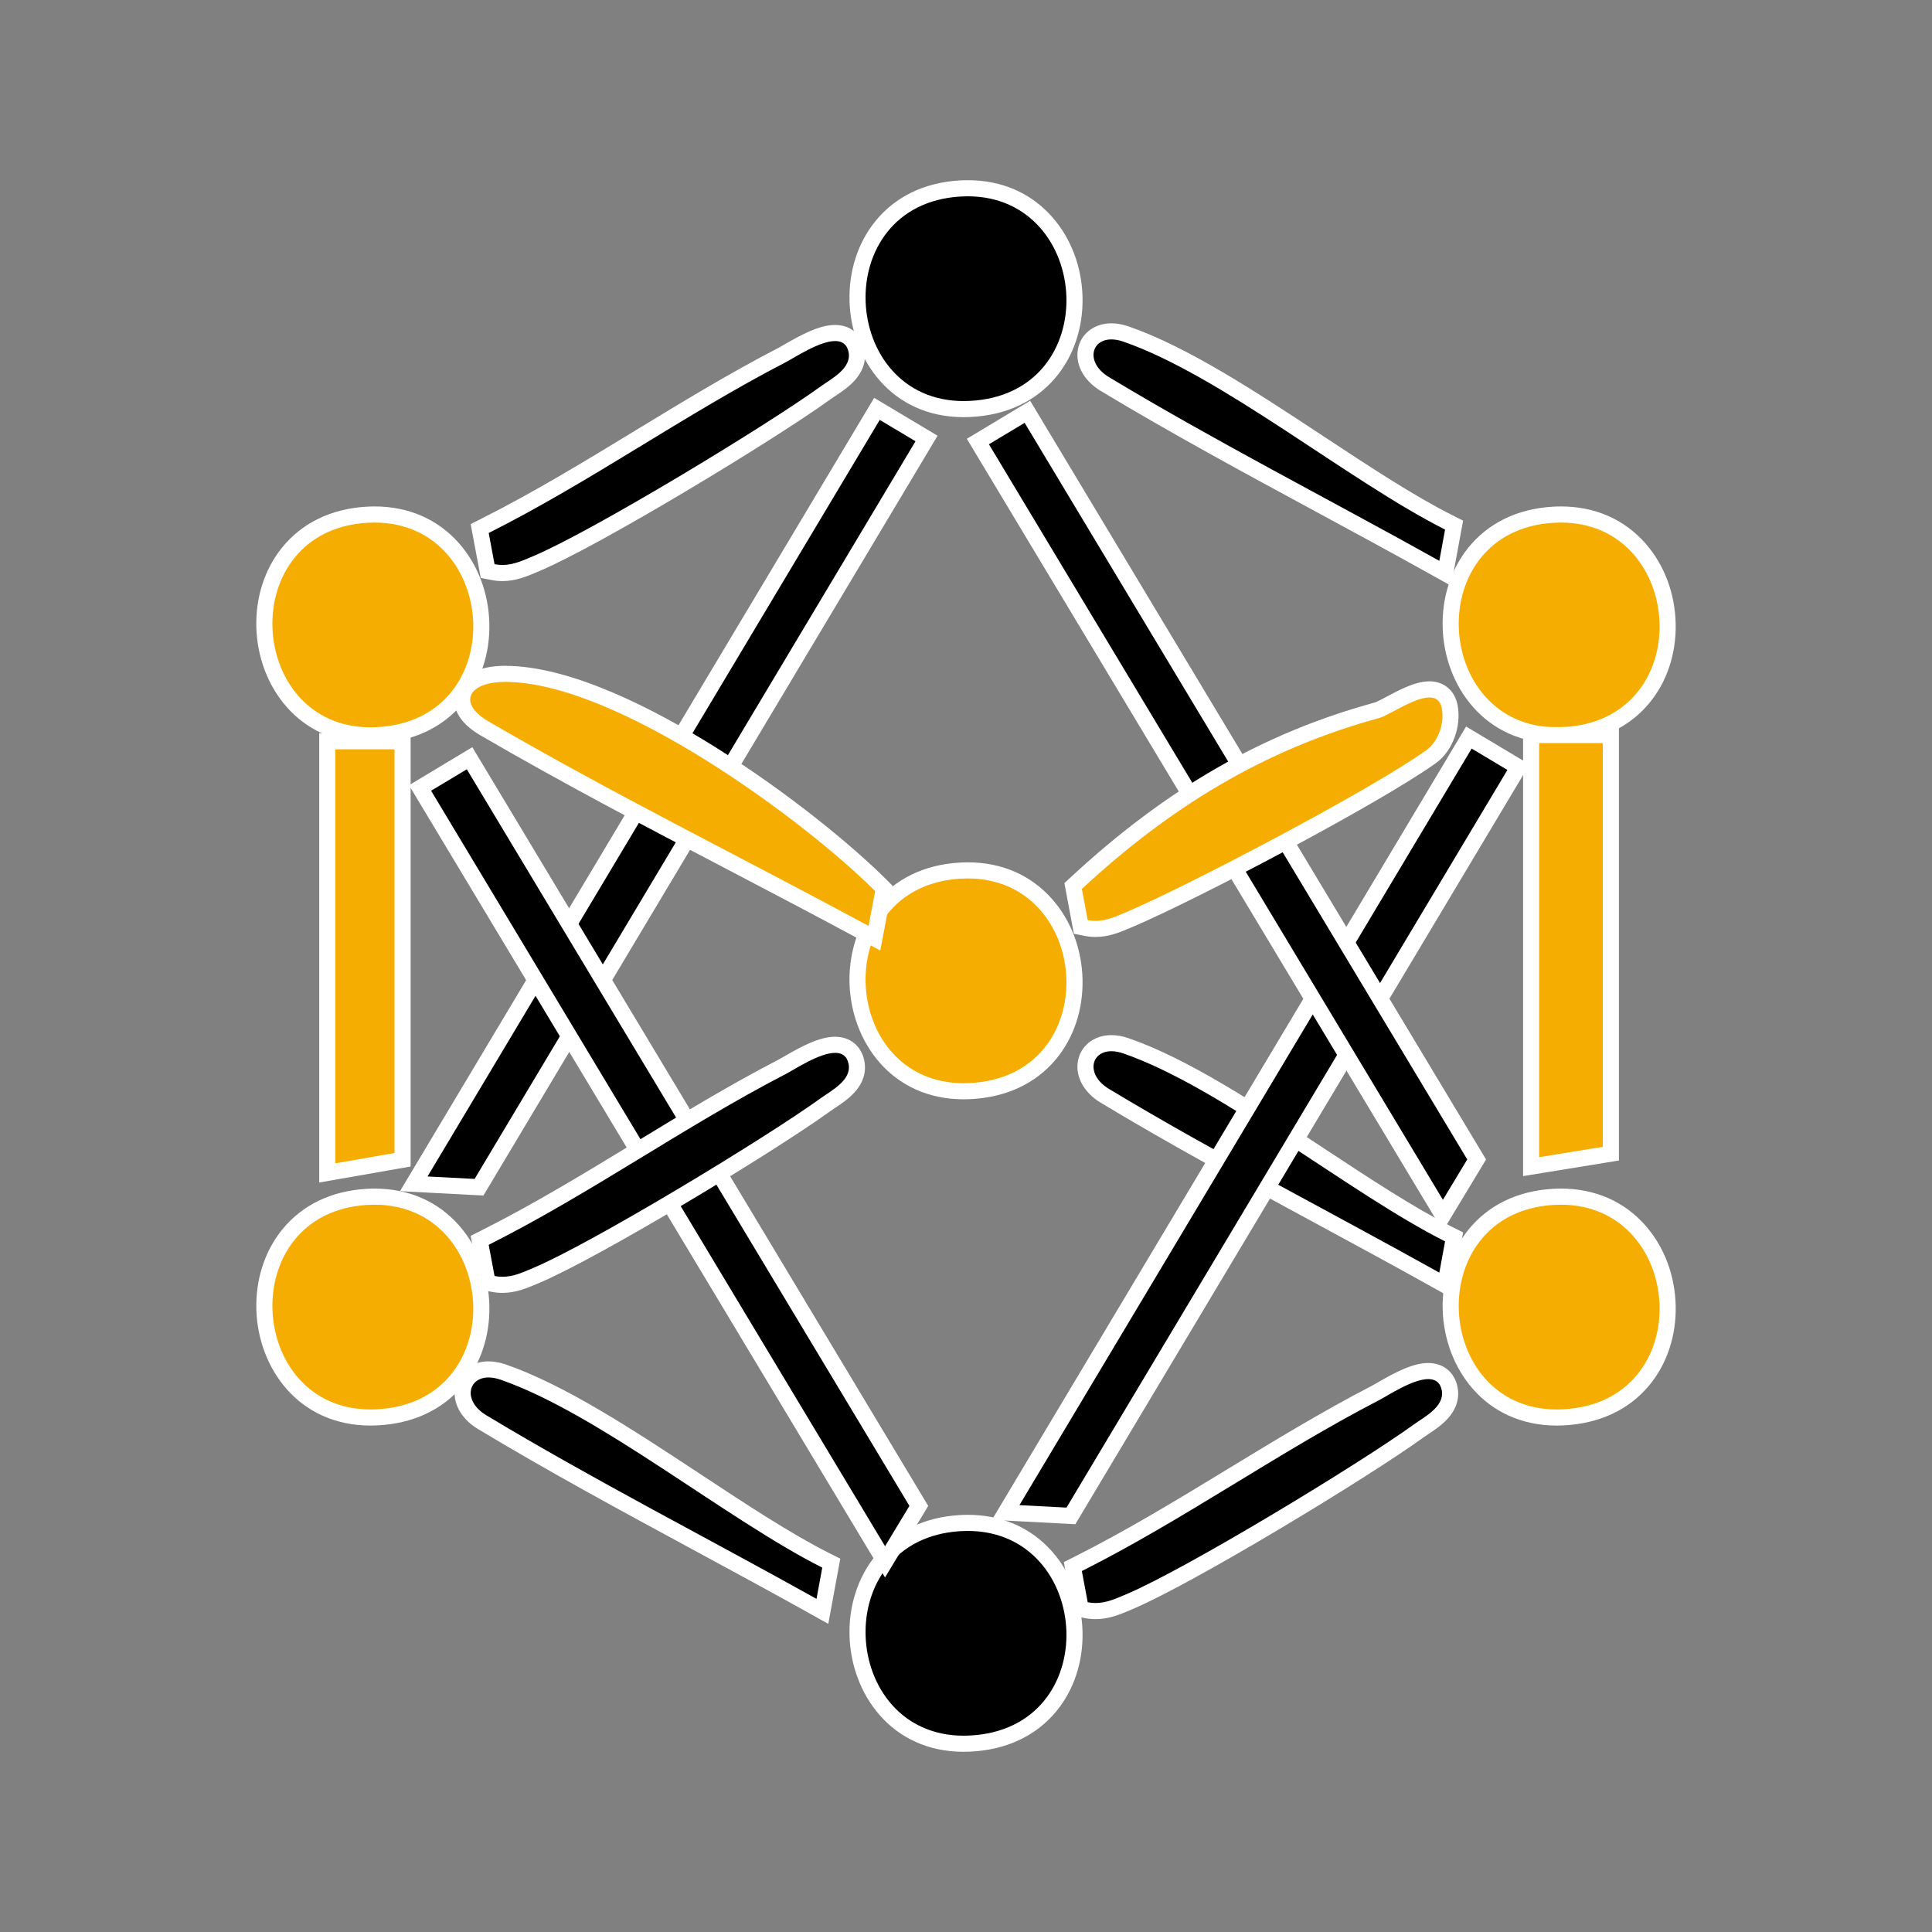 <?xml version="1.0" encoding="UTF-8"?>
<svg xmlns="http://www.w3.org/2000/svg" viewBox="0 0 1200 1200">
  <rect x="0" y="0" width="1200" height="1200" fill="#808080" stroke="none"/>
  <g>
    <path fill="#f6ad01" d="M230.12,456.74c-41.94,0-64.9-33.71-65.9-67-.53-17.43,4.73-33.91,14.81-46.42,11.45-14.21,28.3-22.37,48.71-23.61,1.64-.1,3.29-.15,4.9-.15,19.72,0,36.61,7.38,48.85,21.34,10.86,12.39,17.06,28.91,17.46,46.51.39,17.5-5.08,33.95-15.41,46.31-11.75,14.06-28.97,21.99-49.8,22.93-1.21.05-2.43.08-3.62.08Z"/>
    <path fill="#ffffff" d="M232.64,324.57c77.72,0,85.42,123.29.88,127.1-1.14.05-2.28.08-3.39.08-77.25,0-84.43-122.05-2.08-127.04,1.56-.09,3.09-.14,4.6-.14M232.64,314.57v10-10c-1.72,0-3.47.05-5.21.16-21.85,1.32-39.94,10.13-52.3,25.46-10.83,13.43-16.48,31.08-15.91,49.71,1.08,35.71,25.78,71.85,70.9,71.85,1.27,0,2.56-.03,3.84-.09,22.27-1,40.73-9.55,53.41-24.72,11.11-13.29,16.99-30.92,16.57-49.63-.42-18.77-7.06-36.42-18.69-49.7-13.21-15.08-31.4-23.05-52.6-23.05h0Z"/>
  </g>
  <g>
    <path d="M598.55,254.11c-41.94,0-64.9-33.71-65.9-67-.53-17.43,4.73-33.91,14.81-46.42,11.45-14.21,28.3-22.37,48.71-23.61,1.64-.1,3.29-.15,4.9-.15,19.72,0,36.61,7.38,48.85,21.34,10.86,12.39,17.06,28.91,17.46,46.51.39,17.5-5.08,33.95-15.41,46.31-11.75,14.06-28.97,21.99-49.8,22.93-1.21.05-2.43.08-3.62.08Z"/>
    <path fill="#ffffff" d="M601.06,121.93c77.72,0,85.42,123.29.88,127.1-1.14.05-2.28.08-3.39.08-77.25,0-84.43-122.05-2.08-127.04,1.56-.09,3.09-.14,4.6-.14M601.07,111.93v10-10c-1.72,0-3.47.05-5.2.16-21.85,1.32-39.94,10.13-52.3,25.46-10.83,13.43-16.48,31.08-15.91,49.71,1.08,35.71,25.78,71.85,70.9,71.85,1.27,0,2.56-.03,3.84-.09,22.27-1,40.73-9.55,53.41-24.72,11.11-13.29,16.99-30.92,16.57-49.63-.42-18.77-7.06-36.42-18.69-49.7-13.21-15.08-31.4-23.05-52.6-23.05h0Z"/>
  </g>
  <g>
    <path fill="#f6ad01" d="M230.12,880.43c-41.94,0-64.9-33.71-65.9-67-.53-17.43,4.73-33.91,14.81-46.42,11.45-14.21,28.3-22.37,48.71-23.61,1.64-.1,3.29-.15,4.9-.15,19.72,0,36.61,7.38,48.85,21.34,10.86,12.39,17.06,28.91,17.46,46.51.39,17.5-5.08,33.95-15.41,46.31-11.75,14.06-28.97,21.99-49.8,22.93-1.21.05-2.43.08-3.62.08Z"/>
    <path fill="#ffffff" d="M232.64,748.26c77.72,0,85.42,123.29.88,127.1-1.14.05-2.28.08-3.39.08-77.25,0-84.43-122.05-2.08-127.04,1.56-.09,3.09-.14,4.6-.14M232.64,738.26v10-10c-1.72,0-3.47.05-5.2.16-21.85,1.32-39.94,10.13-52.3,25.46-10.83,13.43-16.48,31.08-15.91,49.71,1.08,35.71,25.78,71.85,70.9,71.85,1.27,0,2.56-.03,3.84-.09,22.27-1,40.73-9.55,53.41-24.72,11.11-13.29,16.99-30.92,16.57-49.63-.42-18.77-7.06-36.42-18.69-49.7-13.21-15.08-31.4-23.05-52.6-23.05h0Z"/>
  </g>
  <g>
    <path fill="#f6ad01" d="M966.98,456.74c-41.94,0-64.9-33.71-65.9-67-.53-17.43,4.73-33.91,14.81-46.42,11.45-14.21,28.3-22.37,48.71-23.61,1.64-.1,3.29-.15,4.9-.15,19.72,0,36.61,7.38,48.85,21.34,10.86,12.39,17.06,28.91,17.46,46.51.39,17.5-5.08,33.95-15.41,46.31-11.75,14.06-28.97,21.99-49.8,22.93-1.21.05-2.43.08-3.62.08Z"/>
    <path fill="#ffffff" d="M969.49,324.57c77.72,0,85.42,123.29.88,127.1-1.14.05-2.28.08-3.39.08-77.25,0-84.43-122.05-2.08-127.04,1.56-.09,3.09-.14,4.6-.14M969.49,314.57v10-10c-1.72,0-3.47.05-5.21.16-21.85,1.32-39.94,10.13-52.3,25.46-10.83,13.43-16.48,31.08-15.91,49.71,1.08,35.71,25.78,71.85,70.9,71.85,1.27,0,2.56-.03,3.84-.09,22.27-1,40.73-9.55,53.41-24.72,11.11-13.29,16.99-30.92,16.57-49.63-.42-18.77-7.06-36.42-18.69-49.7-13.21-15.08-31.4-23.05-52.6-23.05h0Z"/>
  </g>
  <g>
    <path fill="#f6ad01" d="M966.98,880.43c-41.94,0-64.9-33.71-65.9-67-.53-17.43,4.73-33.91,14.81-46.42,11.45-14.21,28.3-22.37,48.71-23.61,1.64-.1,3.29-.15,4.9-.15,19.72,0,36.61,7.38,48.85,21.34,10.86,12.39,17.06,28.91,17.46,46.51.39,17.5-5.08,33.95-15.41,46.31-11.75,14.06-28.97,21.99-49.8,22.93-1.21.05-2.43.08-3.62.08Z"/>
    <path fill="#ffffff" d="M969.49,748.26c77.72,0,85.42,123.29.88,127.1-1.14.05-2.28.08-3.39.08-77.25,0-84.43-122.05-2.08-127.04,1.56-.09,3.09-.14,4.6-.14M969.49,738.26v10-10c-1.72,0-3.47.05-5.2.16-21.85,1.32-39.94,10.13-52.3,25.46-10.83,13.43-16.48,31.08-15.91,49.71,1.08,35.71,25.78,71.85,70.9,71.85,1.27,0,2.56-.03,3.84-.09,22.27-1,40.73-9.55,53.41-24.72,11.11-13.29,16.99-30.92,16.57-49.63-.42-18.77-7.06-36.42-18.69-49.7-13.21-15.08-31.4-23.05-52.6-23.05h0Z"/>
  </g>
  <g>
    <path fill="#f6ad01" d="M598.55,677.8c-41.94,0-64.9-33.71-65.9-67-.53-17.43,4.73-33.91,14.81-46.42,11.45-14.21,28.3-22.37,48.71-23.61,1.64-.1,3.29-.15,4.9-.15,19.72,0,36.61,7.38,48.85,21.34,10.86,12.39,17.06,28.91,17.46,46.51.39,17.5-5.08,33.95-15.41,46.31-11.75,14.06-28.97,21.99-49.8,22.93-1.21.05-2.43.08-3.62.08Z"/>
    <path fill="#ffffff" d="M601.06,545.62c77.72,0,85.42,123.29.88,127.1-1.14.05-2.28.08-3.39.08-77.25,0-84.43-122.05-2.08-127.04,1.56-.09,3.09-.14,4.6-.14M601.07,535.62v10-10c-1.72,0-3.47.05-5.2.16-21.85,1.32-39.94,10.13-52.3,25.46-10.83,13.43-16.48,31.08-15.91,49.71,1.08,35.71,25.78,71.85,70.9,71.85,1.27,0,2.56-.03,3.84-.09,22.27-1,40.73-9.55,53.41-24.72,11.11-13.29,16.99-30.92,16.57-49.63-.42-18.77-7.06-36.42-18.69-49.7-13.21-15.08-31.4-23.05-52.6-23.05h0Z"/>
  </g>
  <g>
    <path d="M598.55,1083.07c-41.94,0-64.9-33.71-65.9-67-.53-17.43,4.73-33.91,14.81-46.42,11.45-14.21,28.3-22.37,48.71-23.61,1.64-.1,3.29-.15,4.9-.15,19.72,0,36.61,7.38,48.85,21.34,10.86,12.39,17.06,28.91,17.46,46.51.39,17.5-5.08,33.95-15.41,46.31-11.75,14.06-28.97,21.99-49.8,22.93-1.21.05-2.43.08-3.62.08Z"/>
    <path fill="#ffffff" d="M601.06,950.89c77.72,0,85.42,123.29.88,127.1-1.14.05-2.28.08-3.39.08-77.25,0-84.43-122.05-2.08-127.04,1.56-.09,3.09-.14,4.6-.14M601.07,940.89v10-10c-1.72,0-3.47.05-5.2.16-21.85,1.32-39.94,10.13-52.3,25.46-10.83,13.43-16.48,31.08-15.91,49.71,1.08,35.71,25.78,71.85,70.9,71.85,1.27,0,2.56-.03,3.84-.09,22.27-1,40.73-9.55,53.41-24.72,11.11-13.29,16.99-30.92,16.57-49.63-.42-18.77-7.06-36.42-18.69-49.7-13.21-15.08-31.4-23.05-52.6-23.05h0Z"/>
  </g>
  <g>
    <path d="M891.56,352.7c-23.68-13.22-48.11-26.44-71.73-39.22-44.28-23.96-90.06-48.74-133.58-74.95-9.17-5.53-13.69-14.18-11.5-22.04,1.83-6.58,7.79-10.67,15.57-10.67,2.86,0,5.92.56,9.09,1.65,36.37,12.6,78.86,40.62,119.95,67.71,28.9,19.05,56.19,37.05,80.46,49.27l3.35,1.69-5.52,29.96-6.09-3.4Z"/>
    <path fill="#ffffff" d="M690.31,210.82c2.21,0,4.7.43,7.45,1.38,60.79,21.06,140.17,86.71,199.8,116.73l-3.57,19.41c-67.98-37.96-138.49-73.93-205.17-114.09-14.46-8.71-11.49-23.42,1.49-23.43M690.32,200.82v10-10h0c-9.96,0-17.97,5.63-20.39,14.33-2.8,10.09,2.59,20.94,13.74,27.66,43.62,26.28,89.46,51.08,133.79,75.07,23.6,12.77,48.01,25.98,71.66,39.19l12.18,6.8,2.53-13.72,3.57-19.41,1.36-7.37-6.7-3.37c-24.01-12.09-51.19-30.01-79.96-48.98-41.35-27.27-84.11-55.46-121.07-68.26-3.69-1.28-7.3-1.93-10.72-1.93h0Z"/>
  </g>
  <g>
    <path d="M504.71,997.45c-23.68-13.22-48.1-26.44-71.72-39.22-44.28-23.96-90.07-48.74-133.59-74.95-9.17-5.53-13.69-14.18-11.5-22.04,1.83-6.58,7.79-10.67,15.57-10.67,2.86,0,5.92.56,9.09,1.65,36.37,12.6,78.86,40.62,119.95,67.71,28.9,19.05,56.19,37.05,80.46,49.27l3.35,1.69-5.52,29.96-6.09-3.4Z"/>
    <path fill="#ffffff" d="M303.47,855.57c2.21,0,4.7.42,7.45,1.38,60.79,21.06,140.17,86.71,199.8,116.73l-3.57,19.41c-67.98-37.96-138.49-73.93-205.17-114.09-14.46-8.71-11.49-23.42,1.49-23.43M303.47,845.57v10-10h0c-9.96,0-17.97,5.63-20.39,14.33-2.8,10.09,2.59,20.94,13.74,27.66,43.62,26.28,89.46,51.08,133.79,75.07,23.61,12.77,48.01,25.98,71.67,39.19l12.18,6.8,2.53-13.72,3.57-19.41,1.36-7.37-6.7-3.37c-24.01-12.09-51.19-30.01-79.96-48.98-41.35-27.27-84.11-55.46-121.07-68.26-3.69-1.28-7.3-1.93-10.72-1.93h0Z"/>
  </g>
  <g>
    <path d="M891.56,794.81c-23.68-13.22-48.11-26.44-71.73-39.22-44.28-23.96-90.06-48.74-133.58-74.95-9.17-5.53-13.69-14.18-11.5-22.04,1.83-6.58,7.79-10.67,15.57-10.67,2.86,0,5.92.56,9.09,1.65,36.37,12.6,78.86,40.62,119.95,67.71,28.9,19.05,56.19,37.05,80.46,49.27l3.35,1.69-5.52,29.96-6.09-3.4Z"/>
    <path fill="#ffffff" d="M690.31,652.93c2.21,0,4.7.43,7.45,1.38,60.79,21.06,140.17,86.71,199.8,116.73l-3.57,19.41c-67.98-37.96-138.49-73.93-205.17-114.09-14.46-8.71-11.49-23.42,1.49-23.43M690.32,642.93h0c-9.97,0-17.97,5.63-20.39,14.33-2.8,10.09,2.59,20.94,13.74,27.66,43.62,26.28,89.46,51.08,133.79,75.07,23.61,12.77,48.01,25.98,71.67,39.19l12.18,6.8,2.53-13.72,3.57-19.41,1.36-7.37-6.7-3.37c-24.01-12.09-51.19-30.01-79.96-48.98-41.35-27.27-84.11-55.46-121.07-68.26-3.69-1.28-7.3-1.93-10.72-1.93h0Z"/>
  </g>
  <g>
    <path d="M312.06,355.92c-1.95,0-3.92-.19-5.86-.58l-3.32-.66-4.94-26.41,3.36-1.69c32.7-16.43,64.73-35.93,95.71-54.79,28.77-17.51,58.51-35.62,88.83-51.31.98-.5,2.4-1.33,4.06-2.29,7.81-4.53,19.61-11.37,28.83-11.37,7.04,0,11.86,3.99,13.25,10.94,2.36,11.85-8.73,19.22-16.06,24.09-1.18.78-2.29,1.52-3.21,2.19-34.78,25.17-142.17,90.2-179.55,106l-1.44.61c-6.08,2.59-12.36,5.26-19.65,5.26Z"/>
    <path fill="#ffffff" d="M518.73,211.83c4.16,0,7.34,1.85,8.34,6.91,2.01,10.12-10.82,16.57-17.3,21.25-34.11,24.68-141.68,89.85-178.57,105.44-6.43,2.72-12.36,5.48-19.14,5.48-1.58,0-3.2-.15-4.89-.48l-3.63-19.38c63.26-31.79,121.78-73.62,184.59-106.12,5.49-2.84,20.79-13.1,30.59-13.1M518.73,201.83v10-10h0c-9.74,0-20.82,5.95-31.34,12.04-1.6.93-2.98,1.73-3.85,2.18-30.48,15.77-60.3,33.92-89.13,51.48-30.89,18.81-62.84,38.25-95.35,54.59l-6.72,3.38,1.38,7.4,3.63,19.38,1.25,6.66,6.65,1.31c2.26.45,4.55.67,6.82.67,8.31,0,15.08-2.88,21.62-5.66l1.42-.6c37.63-15.91,145.6-81.27,180.54-106.55.84-.61,1.91-1.32,3.04-2.07,3.69-2.45,8.27-5.5,11.95-9.5,6.91-7.53,7.21-14.88,6.25-19.73-1.84-9.23-8.79-14.96-18.15-14.96h0Z"/>
  </g>
  <g>
    <path d="M680.48,1000.67c-1.95,0-3.92-.19-5.85-.58l-3.32-.66-4.94-26.41,3.36-1.69c32.7-16.43,64.73-35.93,95.71-54.79,28.77-17.51,58.51-35.62,88.83-51.31.98-.5,2.4-1.33,4.06-2.29,7.81-4.53,19.61-11.37,28.83-11.37,7.04,0,11.86,3.99,13.25,10.93,2.36,11.85-8.73,19.22-16.06,24.1-1.18.78-2.29,1.52-3.21,2.19-34.78,25.16-142.17,90.19-179.55,106l-1.44.61c-6.08,2.59-12.36,5.26-19.66,5.26Z"/>
    <path fill="#ffffff" d="M887.15,856.58c4.16,0,7.34,1.85,8.34,6.91,2.01,10.12-10.82,16.57-17.3,21.25-34.11,24.68-141.68,89.85-178.57,105.44-6.43,2.72-12.36,5.48-19.14,5.48-1.58,0-3.2-.15-4.89-.48l-3.63-19.38c63.26-31.79,121.78-73.62,184.59-106.12,5.49-2.84,20.79-13.1,30.59-13.1M887.16,846.58v10-10h0c-9.74,0-20.82,5.95-31.34,12.04-1.6.93-2.98,1.73-3.85,2.18-30.48,15.77-60.3,33.92-89.14,51.48-30.89,18.81-62.84,38.25-95.35,54.59l-6.72,3.38,1.38,7.4,3.63,19.38,1.25,6.66,6.65,1.31c2.26.45,4.55.67,6.82.67,8.31,0,15.08-2.88,21.62-5.66l1.42-.6c37.63-15.91,145.6-81.27,180.54-106.55.84-.61,1.91-1.32,3.04-2.07,3.69-2.45,8.27-5.5,11.95-9.5,6.91-7.53,7.21-14.88,6.25-19.73-1.84-9.23-8.79-14.96-18.15-14.96h0Z"/>
  </g>
  <g>
    <polygon fill="#f6ad01" points="203.27 460.41 250.04 460.41 250.04 720.35 203.27 728.53 203.27 460.41"/>
    <path fill="#ffffff" d="M245.04,465.41v250.74l-36.77,6.43v-257.17h36.77M255.04,455.41h-56.77v279.07l11.72-2.05,36.77-6.43,8.28-1.45v-269.14h0Z"/>
  </g>
  <g>
    <polygon fill="#f6ad01" points="951.02 456.57 1000.54 456.57 1000.54 716.56 951.02 724.62 951.02 456.57"/>
    <path fill="#ffffff" d="M995.54,461.57v250.74l-39.53,6.43v-257.17h39.53M1005.54,451.57h-59.53v278.93l11.61-1.89,39.53-6.43,8.39-1.37v-269.24h0Z"/>
  </g>
  <g>
    <polygon points="257 735.29 544.7 253.96 575.49 272.36 297.53 737.41 257 735.29"/>
    <path fill="#ffffff" d="M546.43,260.81l22.21,13.27-273.85,458.17-29.23-1.53,280.87-469.92M542.97,247.1l-5.13,8.58-280.87,469.92-8.52,14.25,16.58.87,29.23,1.53,6.01.31,3.09-5.17,273.85-458.17,5.13-8.58-8.58-5.13-22.21-13.27-8.58-5.13h0Z"/>
  </g>
  <g>
    <polygon points="624.65 939.44 912.34 458.1 943.14 476.51 665.18 941.55 624.65 939.44"/>
    <path fill="#ffffff" d="M914.07,464.96l22.21,13.27-273.85,458.17-29.23-1.53,280.87-469.92M910.62,451.25l-5.13,8.58-280.87,469.92-8.52,14.25,16.58.87,29.23,1.53,6.01.31,3.09-5.17,273.85-458.17,5.13-8.58-8.58-5.13-22.21-13.27-8.58-5.13h0Z"/>
  </g>
  <g>
    <polygon points="607.38 274.24 638.13 255.77 917.18 720.16 896.2 754.9 607.38 274.24"/>
    <path fill="#ffffff" d="M636.42,262.63l274.92,457.53-15.13,25.06-281.97-469.26,22.18-13.33M639.84,248.91l-8.57,5.15-22.18,13.33-8.57,5.15,5.15,8.57,281.97,469.26,8.55,14.23,8.58-14.21,15.13-25.06,3.11-5.16-3.1-5.16-274.92-457.53-5.15-8.57h0Z"/>
  </g>
  <g>
    <polygon points="260.9 489.42 291.65 470.95 570.7 935.34 549.72 970.09 260.9 489.42"/>
    <path fill="#ffffff" d="M289.94,477.81l274.92,457.53-15.13,25.06-281.97-469.26,22.18-13.33M293.36,464.09l-8.57,5.15-22.18,13.33-8.57,5.15,5.15,8.57,281.97,469.26,8.55,14.23,8.58-14.21,15.13-25.06,3.11-5.16-3.1-5.16-274.92-457.53-5.15-8.57h0Z"/>
  </g>
  <g>
    <path d="M312.06,798.03c-1.95,0-3.92-.19-5.86-.58l-3.32-.66-4.94-26.41,3.36-1.69c32.7-16.43,64.73-35.93,95.71-54.79,28.77-17.51,58.51-35.62,88.83-51.31.97-.5,2.4-1.33,4.06-2.29,7.81-4.53,19.62-11.37,28.83-11.37,7.04,0,11.86,3.99,13.25,10.94,2.36,11.85-8.73,19.22-16.06,24.09-1.18.78-2.29,1.52-3.21,2.19-34.78,25.17-142.17,90.2-179.55,106l-1.43.61c-6.08,2.59-12.36,5.26-19.66,5.26Z"/>
    <path fill="#ffffff" d="M518.73,653.94c4.16,0,7.34,1.85,8.34,6.91,2.01,10.12-10.82,16.57-17.3,21.26-34.11,24.68-141.68,89.85-178.57,105.44-6.43,2.72-12.36,5.48-19.14,5.48-1.58,0-3.2-.15-4.89-.48l-3.63-19.38c63.26-31.79,121.78-73.62,184.59-106.12,5.49-2.84,20.79-13.1,30.59-13.1M518.73,643.94v10-10h0c-9.74,0-20.82,5.95-31.34,12.04-1.6.93-2.98,1.73-3.85,2.18-30.48,15.77-60.3,33.92-89.14,51.48-30.89,18.81-62.84,38.25-95.35,54.59l-6.72,3.38,1.38,7.4,3.63,19.38,1.25,6.66,6.65,1.31c2.26.45,4.55.67,6.82.67,8.31,0,15.08-2.88,21.61-5.66l1.42-.6c37.63-15.91,145.6-81.27,180.54-106.55.84-.61,1.91-1.32,3.04-2.07,3.69-2.45,8.27-5.5,11.95-9.5,6.91-7.53,7.21-14.88,6.25-19.73-1.84-9.23-8.79-14.96-18.15-14.96h0Z"/>
  </g>
  <g>
    <path fill="#f6ad01" d="M537.1,579.48c-27.25-14.72-55.34-29.43-82.52-43.66-50.94-26.67-103.62-54.25-153.67-83.43-4.98-2.9-16.25-10.76-13.47-21.06,2.17-8.02,11.99-12.8,26.27-12.8,71.21,0,189.03,87.01,233.41,131.4l1.87,1.87-5.88,30.92-6.01-3.25Z"/>
    <path fill="#ffffff" d="M313.71,423.54c69.51,0,186.01,86.07,229.88,129.94l-4.11,21.61c-78.21-42.25-159.34-82.29-236.05-127-19.46-11.34-12.67-24.54,10.28-24.54M313.71,413.54c-16.68,0-28.3,6.17-31.09,16.5-1.23,4.54-2.15,16.24,15.78,26.69,50.15,29.23,102.87,56.83,153.86,83.53,27.16,14.22,55.25,28.93,82.47,43.63l12.02,6.5,2.55-13.42,4.11-21.61.99-5.2-3.74-3.74c-19.66-19.66-59.51-53.15-107.1-82.83-36.6-22.82-88.84-50.03-129.85-50.03h0Z"/>
  </g>
  <g>
    <path fill="#f6ad01" d="M680.48,576.98c-1.95,0-3.92-.19-5.86-.58l-3.32-.66-4.76-25.43,2.02-1.88c58.78-54.48,118.1-88.57,186.68-107.28,1.63-.44,5.07-2.28,8.4-4.05,7.46-3.97,16.74-8.91,24.17-8.91,6.65,0,11.23,3.87,12.58,10.62,2.26,11.37-2.58,24.69-11.27,30.97-33.7,24.38-148.79,84.93-187.56,101.31l-1.43.61c-6.08,2.59-12.36,5.26-19.66,5.26Z"/>
    <path fill="#ffffff" d="M887.82,433.2c3.83,0,6.71,1.77,7.67,6.6,2.01,10.12-2.81,21.25-9.3,25.94-34.11,24.68-149.69,85.16-186.57,100.76-6.43,2.72-12.36,5.48-19.14,5.48-1.58,0-3.2-.15-4.89-.48l-3.63-19.38c53.86-49.92,112.18-86.37,184.59-106.12,6.08-1.66,21.65-12.79,31.26-12.79M887.82,423.2h0c-8.68,0-18.16,5.05-26.52,9.5-2.62,1.39-6.2,3.3-7.38,3.64-69.37,18.92-129.35,53.38-188.75,108.43l-4.05,3.75,1.01,5.42,3.63,19.38,1.25,6.66,6.65,1.31c2.26.45,4.55.67,6.82.67,8.31,0,15.08-2.88,21.62-5.66l1.42-.6c38.94-16.46,154.63-77.33,188.54-101.87,10.17-7.36,15.86-22.83,13.24-36-1.8-9.03-8.49-14.65-17.48-14.65h0Z"/>
  </g>
</svg>
